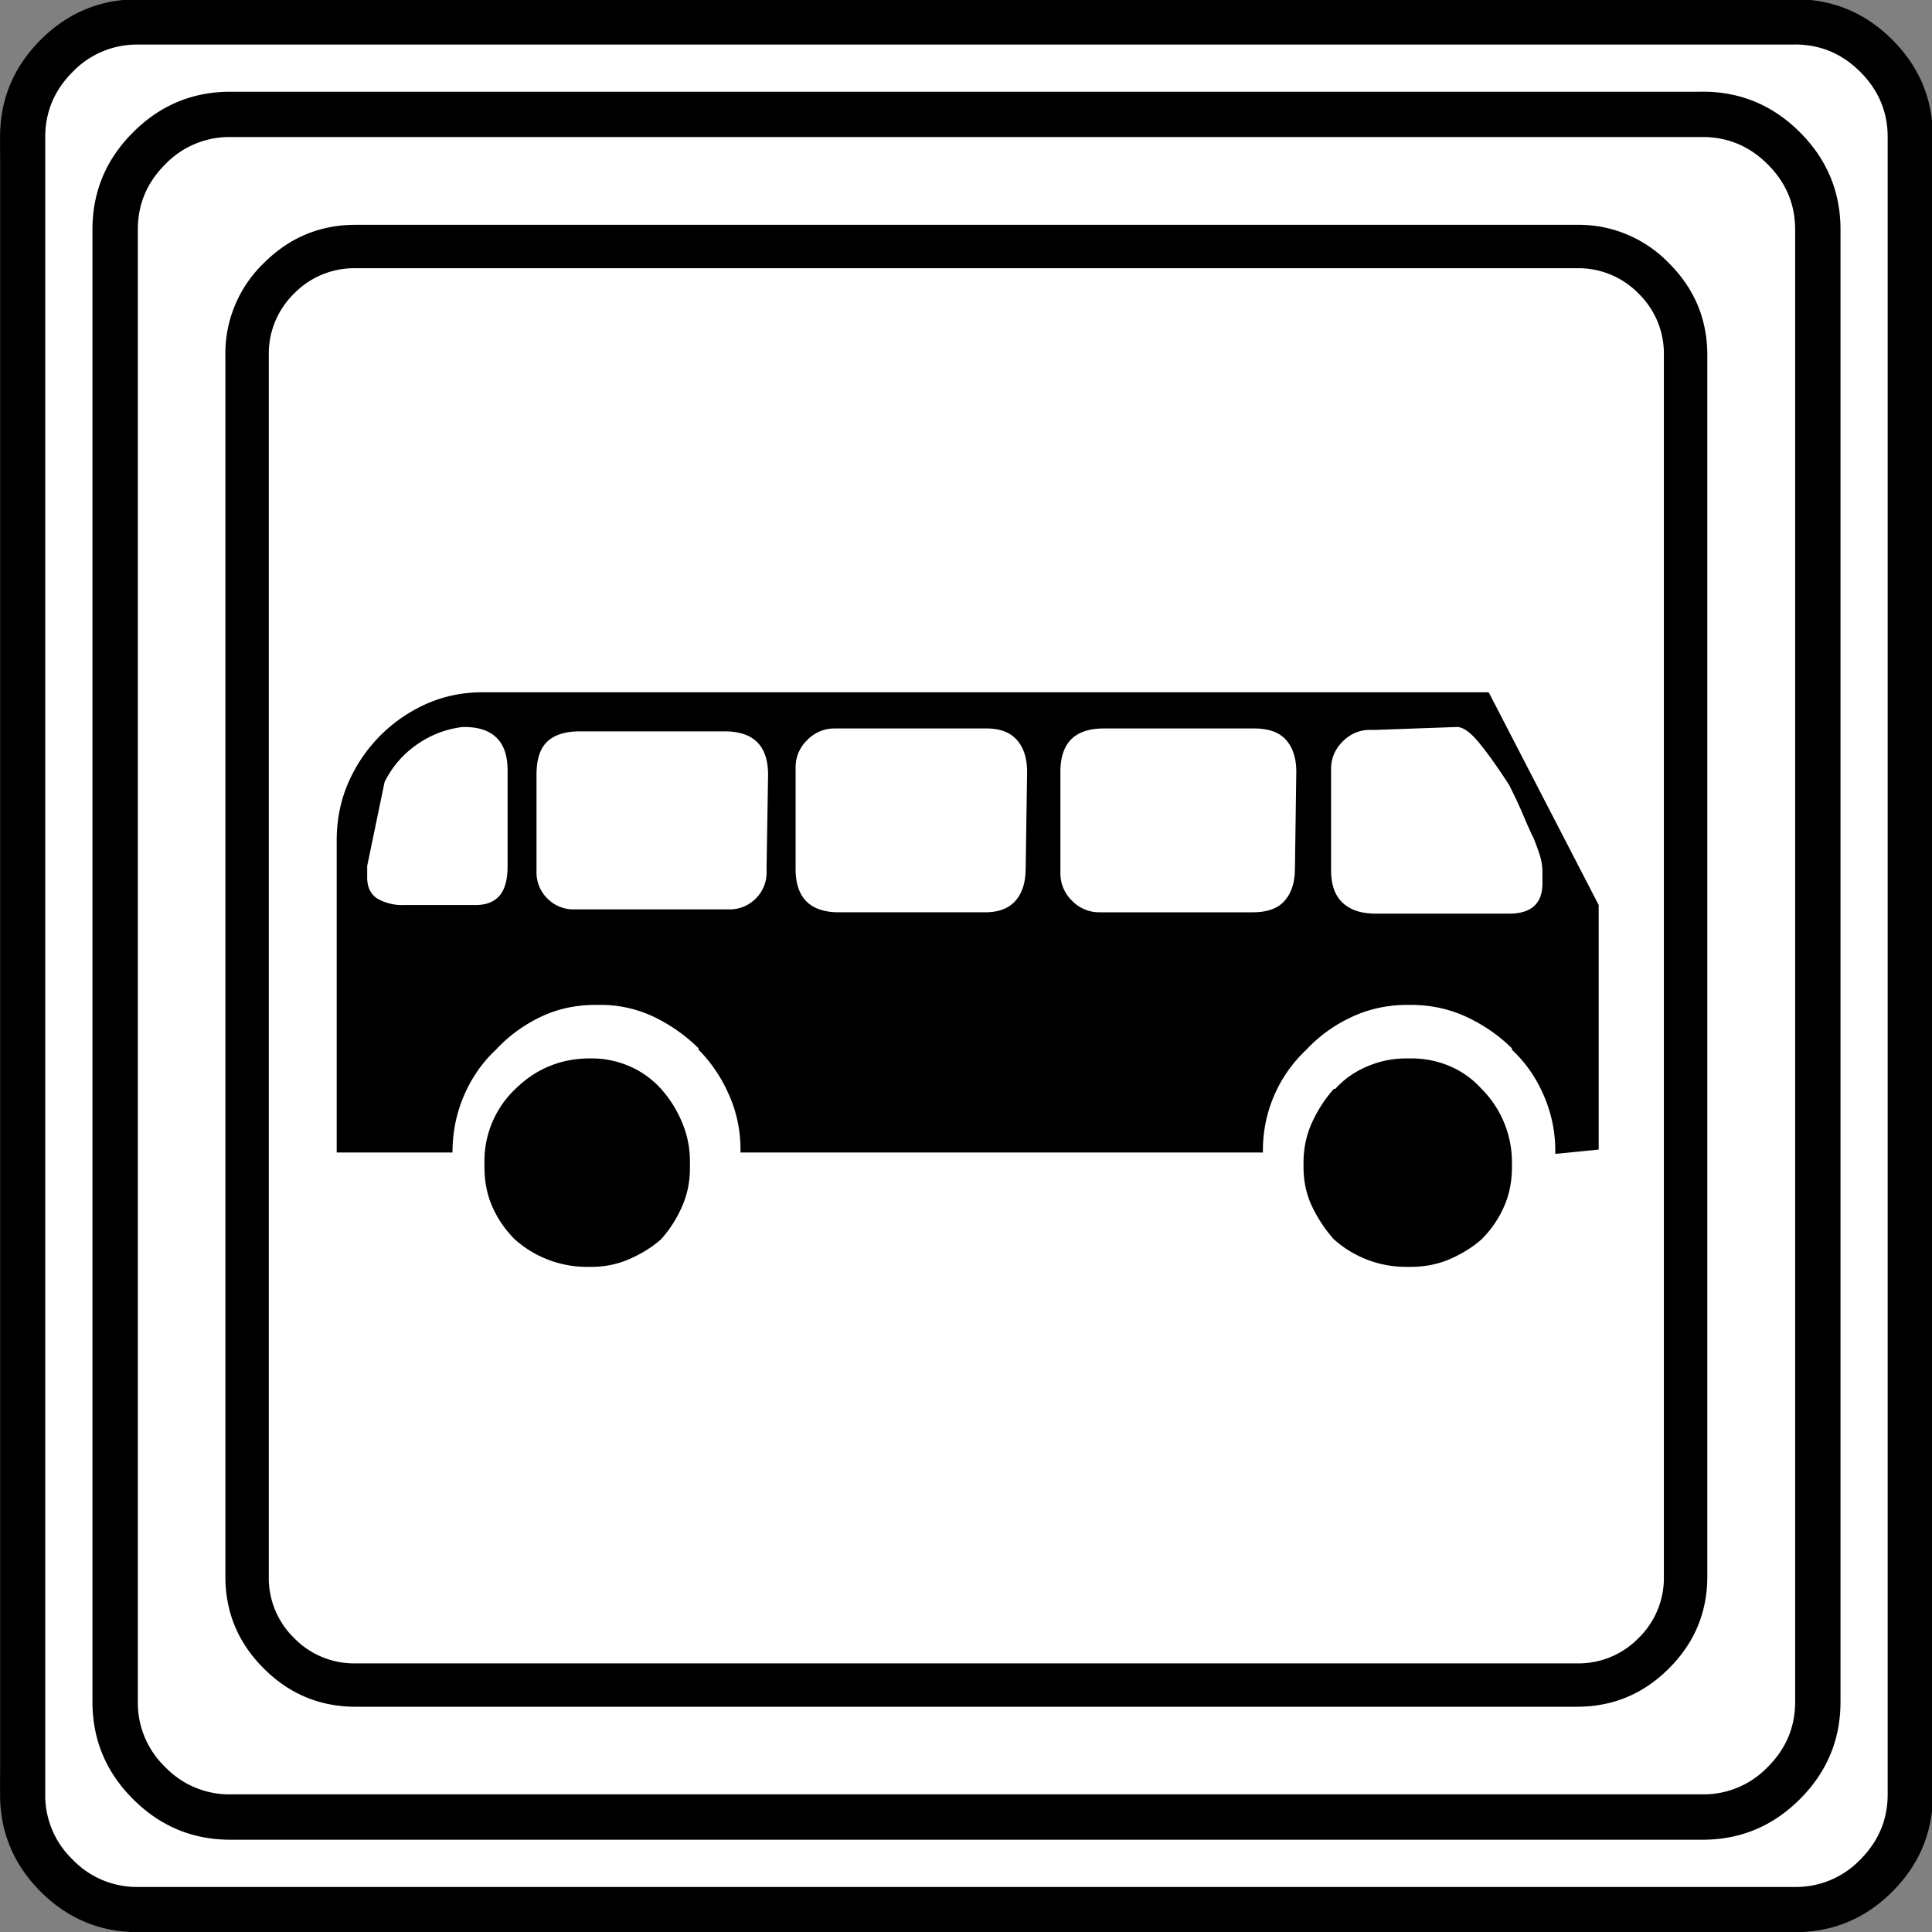 <svg xmlns="http://www.w3.org/2000/svg" width="20" height="20" version="1.2">
    <rect width="100%" height="100%" fill="#808080" stroke="none"/>
    <g font-weight="400" style="fill:none;fill-rule:evenodd;stroke:#000;stroke-width:1;stroke-linecap:square;stroke-linejoin:bevel">
        <g style="font-style:normal;font-weight:400;font-size:22.677px;font-family:icomoon;fill:#fff;fill-opacity:1;stroke:none">
            <path d="M2.637-24.375h24.726c.723 0 1.343.259 1.86.776.518.518.777 1.138.777 1.86V2.989c0 .723-.259 1.343-.776 1.86a2.538 2.538 0 0 1-1.86.777H2.636a2.538 2.538 0 0 1-1.86-.776A2.538 2.538 0 0 1 0 2.989v-24.727c0-.723.259-1.343.776-1.86a2.538 2.538 0 0 1 1.86-.777" font-size="22.677" style="vector-effect:none;fill-rule:nonzero" transform="matrix(.667 0 0 .667 0 16.25)"/>
        </g>
        <g style="font-style:normal;font-weight:400;font-size:17.008px;font-family:icomoon;fill:#000;fill-opacity:1;stroke:none">
            <path d="M20.979-18.014a1.3 1.3 0 0 1 .954.393 1.3 1.3 0 0 1 .393.955V2.291a1.3 1.3 0 0 1-.393.955 1.3 1.3 0 0 1-.955.393H2.021a1.3 1.3 0 0 1-.954-.393 1.3 1.3 0 0 1-.393-.955v-18.957a1.3 1.3 0 0 1 .393-.955 1.3 1.3 0 0 1 .954-.393h18.957m0-.674H2.021c-.554 0-1.029.199-1.426.596A1.946 1.946 0 0 0 0-16.666V2.291c0 .554.198 1.03.595 1.426.397.397.872.595 1.426.595h18.957c.555 0 1.03-.198 1.427-.595.397-.397.595-.872.595-1.426v-18.957c0-.554-.198-1.03-.595-1.426a1.946 1.946 0 0 0-1.426-.596M18.373-5.75h-.045c-.21 0-.412.041-.606.124-.195.082-.36.198-.495.348h-.022c-.135.15-.247.322-.337.516-.09.195-.135.405-.135.63v.067c0 .224.045.43.135.617.09.187.202.356.337.506a1.675 1.675 0 0 0 1.123.427H18.395c.225 0 .431-.042.618-.124.187-.083.348-.184.483-.303.15-.15.266-.319.348-.506.083-.187.124-.393.124-.617v-.09a1.612 1.612 0 0 0-.472-1.123 1.4 1.4 0 0 0-.483-.348 1.517 1.517 0 0 0-.618-.124h-.022m-12.713 0c-.45 0-.835.157-1.157.472a1.541 1.541 0 0 0-.482 1.145v.068c0 .224.04.43.123.617.082.187.198.356.348.506a1.675 1.675 0 0 0 1.123.427H5.683c.21 0 .408-.042.595-.124.187-.083.348-.184.483-.303.135-.15.243-.319.325-.506.083-.187.124-.385.124-.595V-4.155c0-.21-.041-.412-.124-.607a1.833 1.833 0 0 0-.325-.516 1.4 1.4 0 0 0-.483-.348 1.462 1.462 0 0 0-.595-.124H5.66m-1.596-5.683h-.067c-.314 0-.606.06-.876.18a2.37 2.37 0 0 0-1.213 1.224c-.12.277-.18.573-.18.887v4.852h1.797c0-.314.06-.61.18-.887s.285-.513.494-.708c.195-.21.423-.378.685-.505.262-.127.55-.191.865-.191h.067c.3 0 .58.064.843.19.262.128.49.29.685.484v.022c.194.195.352.427.471.697.12.269.18.554.18.853v.045h8.108v-.023a2.132 2.132 0 0 1 .674-1.572c.195-.21.427-.378.697-.505.27-.127.561-.191.876-.191h.044c.315 0 .607.064.876.19.27.128.502.29.697.484v.022c.21.195.374.43.494.708.12.277.18.565.18.864v.045l.673-.067v-3.796l-1.707-3.302H4.065m.315 2.696c0 .21-.041.363-.124.46-.082.097-.206.146-.37.146h-1.1a.783.783 0 0 1-.428-.1c-.104-.068-.157-.177-.157-.327v-.179l.27-1.303c.12-.24.288-.434.505-.584.217-.15.453-.24.708-.27h.022c.225 0 .393.057.505.169.113.112.169.28.169.505v1.483m4.02 0v.09a.565.565 0 0 1-.168.415.565.565 0 0 1-.416.169H5.413a.565.565 0 0 1-.415-.169.565.565 0 0 1-.169-.415V-10.152c0-.24.056-.412.169-.517.112-.105.28-.157.505-.157h2.246c.225 0 .393.056.505.168.113.113.169.281.169.506L8.4-8.737m4.02.045c0 .21-.052.374-.156.494-.105.12-.262.18-.472.18H9.523c-.224 0-.393-.057-.505-.169-.112-.112-.168-.28-.168-.505V-10.265c0-.164.06-.307.18-.426.12-.12.261-.18.426-.18h2.359c.21 0 .366.06.471.18.105.12.157.284.157.494l-.022 1.505m4.178 0c0 .21-.053.374-.158.494-.104.12-.27.18-.494.18H13.566a.583.583 0 0 1-.426-.18.583.583 0 0 1-.18-.427v-.09.023-1.505c0-.225.056-.393.168-.506.113-.112.281-.168.506-.168h2.336c.224 0 .389.06.494.18.105.12.157.284.157.494L16.6-8.692m3.706-.472c.03.075.06.157.09.247s.045.18.045.27v.18c0 .314-.173.47-.517.47h-2.067c-.224 0-.396-.055-.516-.168-.12-.112-.18-.28-.18-.505V-10.242c0-.165.06-.307.18-.427s.262-.18.427-.18h.089l1.258-.045c.09 0 .199.075.326.225.127.15.288.374.483.674.09.18.165.34.225.483.06.142.112.258.157.348" font-size="17.008" style="vector-effect:none;fill-rule:nonzero" transform="matrix(.667 0 0 .667 2.333 14.792)"/>
        </g>
        <g style="font-style:normal;font-weight:400;font-size:22.677px;font-family:icomoon;fill:#000;fill-opacity:1;stroke:none">
            <path d="M26.426-22.236c.39 0 .727.141 1.01.425.284.283.425.62.425 1.01V2.051c0 .39-.141.727-.425 1.01a1.38 1.38 0 0 1-1.01.425H3.574a1.38 1.38 0 0 1-1.01-.424 1.38 1.38 0 0 1-.425-1.011v-22.852c0-.39.141-.727.424-1.01a1.38 1.38 0 0 1 1.011-.425h22.852m0-.703H3.574c-.586 0-1.089.21-1.509.63-.42.42-.63.922-.63 1.508V2.051c0 .586.21 1.089.63 1.509.42.42.923.63 1.51.63h22.85c.587 0 1.09-.21 1.51-.63.42-.42.63-.923.63-1.51V-20.8c0-.587-.21-1.09-.63-1.51-.42-.42-.923-.63-1.51-.63m1.436-.732c.391 0 .728.142 1.011.425.283.283.425.62.425 1.01V3.487c0 .39-.142.728-.425 1.011a1.38 1.38 0 0 1-1.01.425H2.138a1.38 1.38 0 0 1-1.011-.425 1.38 1.38 0 0 1-.425-1.01v-25.723c0-.391.142-.728.425-1.011a1.38 1.38 0 0 1 1.01-.425h25.723m0-.703H2.14c-.586 0-1.09.21-1.51.63-.419.42-.629.923-.629 1.509V3.486c0 .586.21 1.09.63 1.51.42.419.923.629 1.509.629H27.86c.586 0 1.09-.21 1.51-.63.419-.42.629-.923.629-1.509v-25.722c0-.586-.21-1.09-.63-1.51-.42-.419-.923-.629-1.509-.629" font-size="22.677" style="vector-effect:none;fill-rule:nonzero" transform="matrix(.667 0 0 .667 0 16.25)"/>
        </g>
    </g>
</svg>
